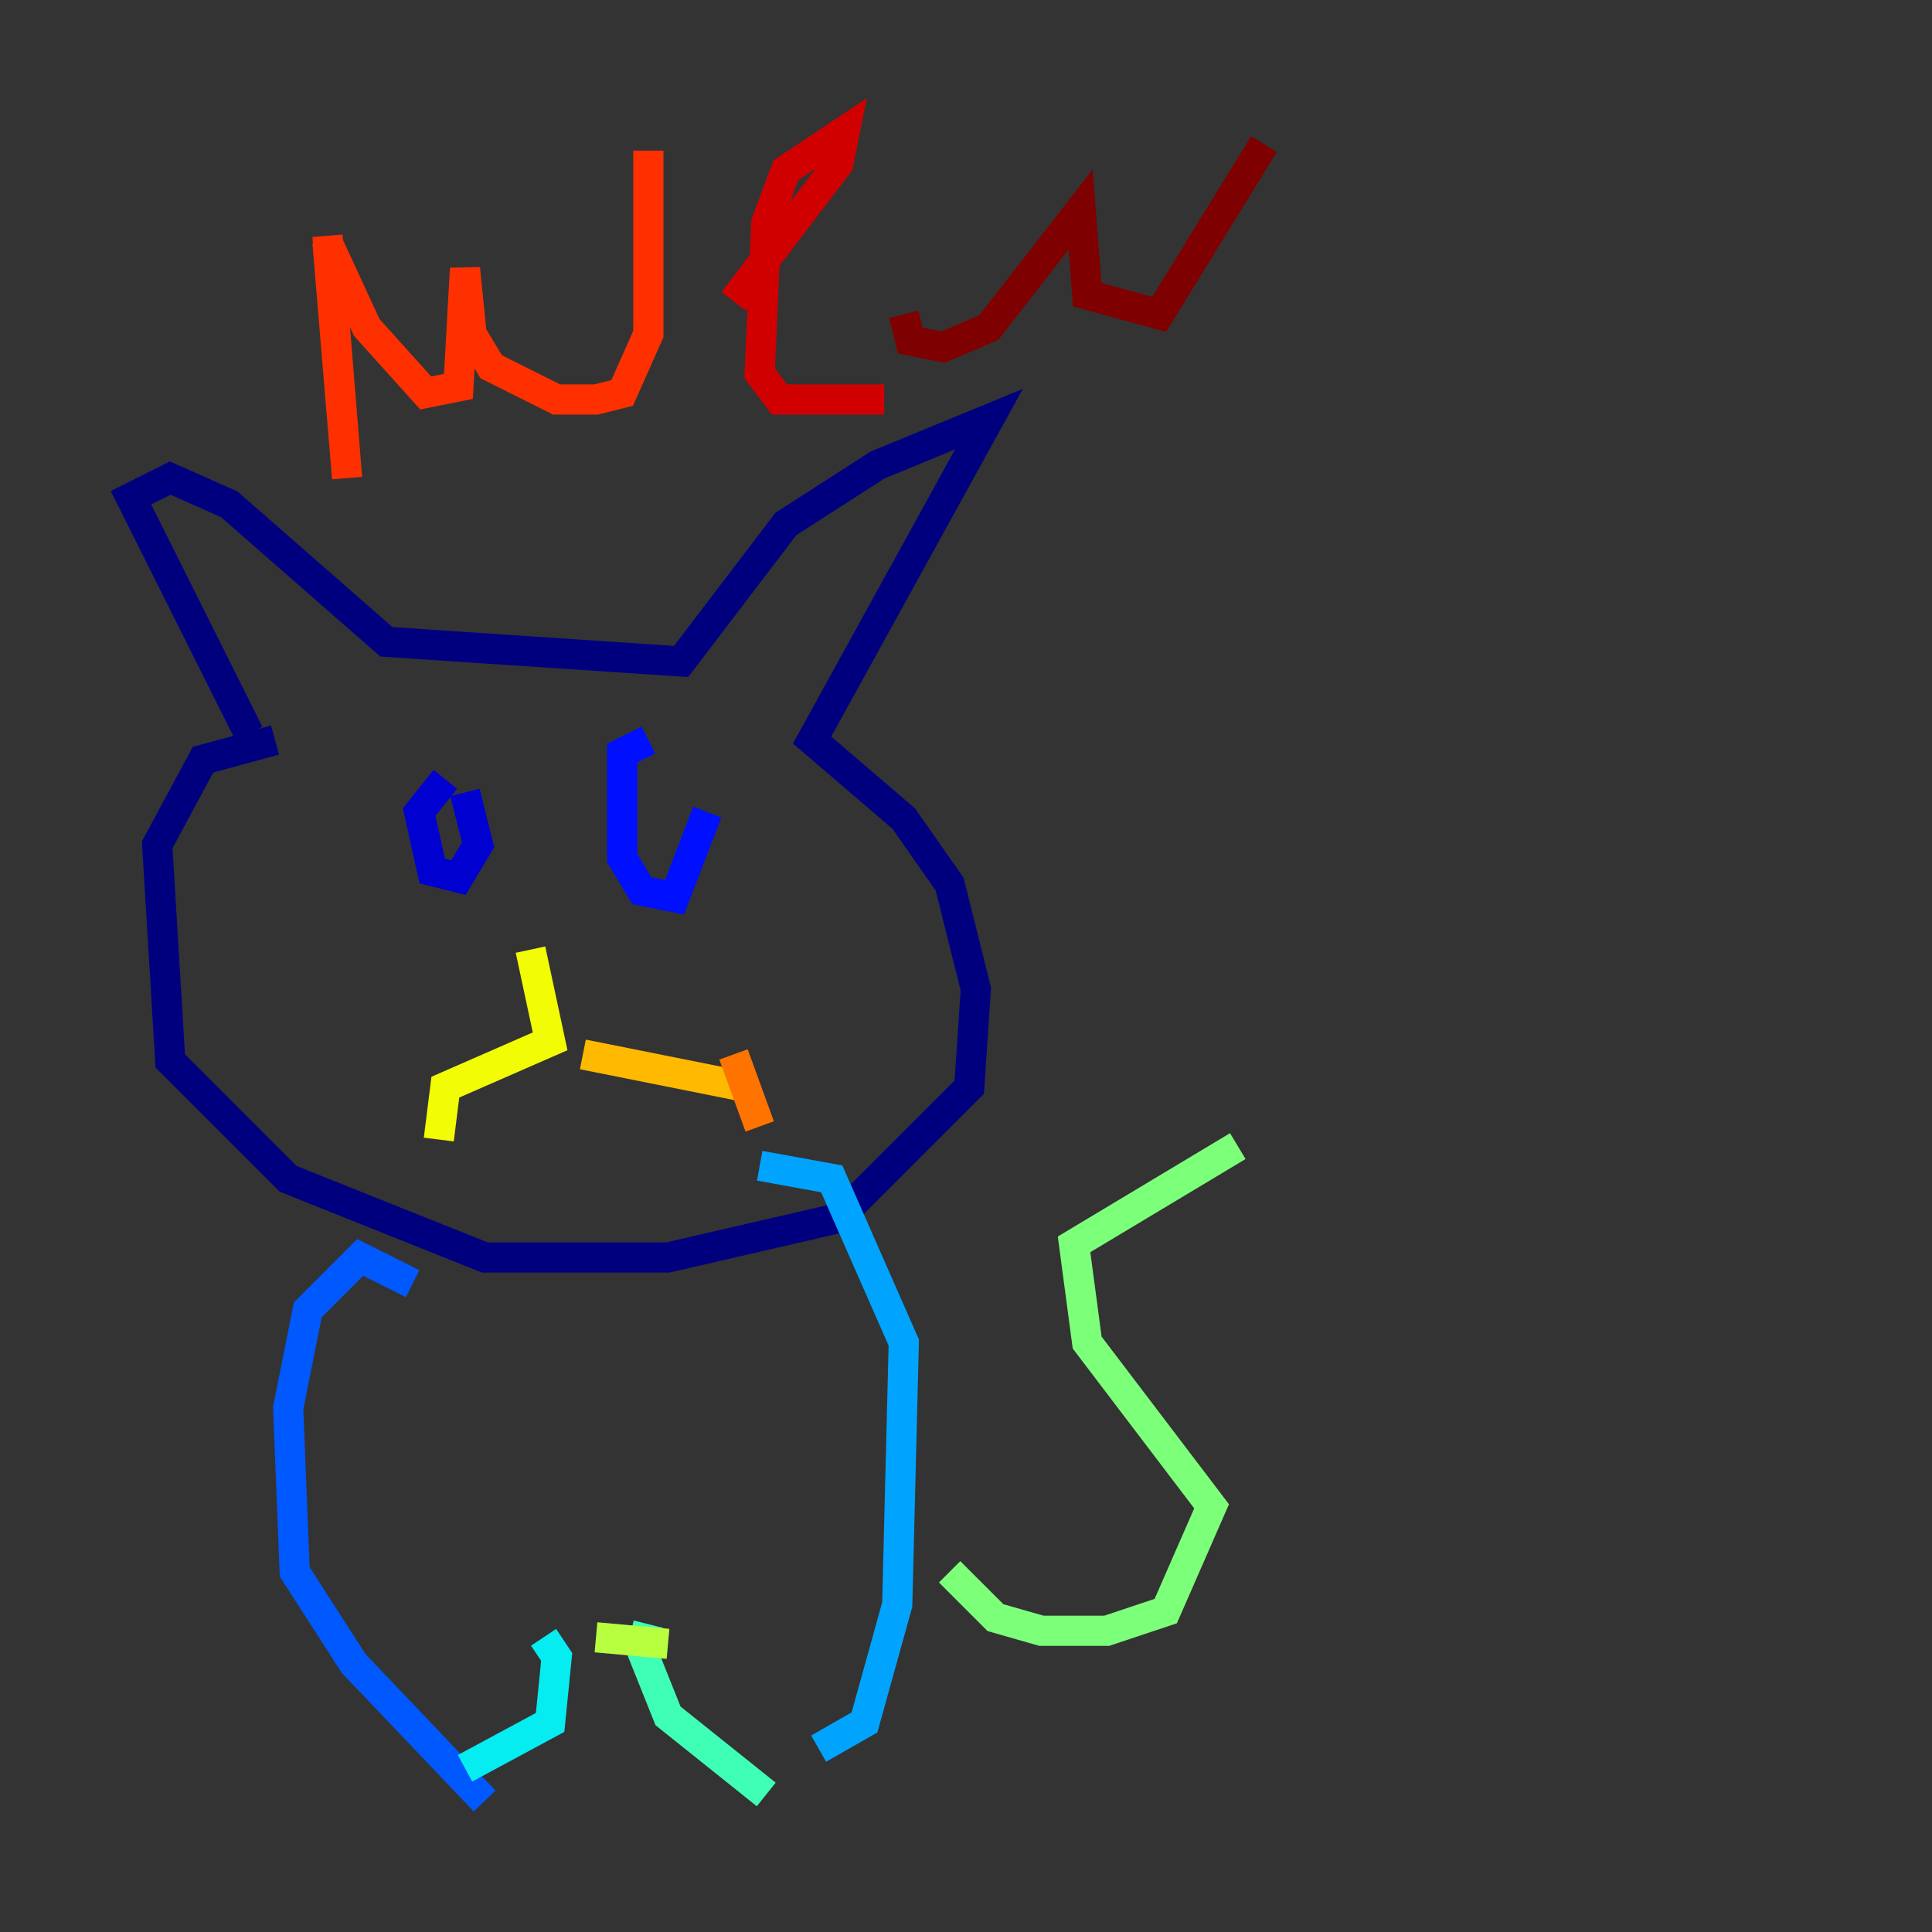 <?xml version="1.0" encoding="utf-8" ?>
<svg baseProfile="tiny" height="128" version="1.2" viewBox="0,0,128,128" width="128" xmlns="http://www.w3.org/2000/svg" xmlns:ev="http://www.w3.org/2001/xml-events" xmlns:xlink="http://www.w3.org/1999/xlink"><rect x="0" y="0" width="128" height="128" fill="#333333" stroke="none"/><defs /><polyline fill="none" points="16.488,48.597 8.678,32.976 11.281,31.675 15.186,33.41 25.6,42.522 45.125,43.824 52.068,34.712 58.142,30.807 65.519,27.77 53.803,49.031 59.878,54.237 62.915,58.576 64.651,65.519 64.217,72.027 55.539,80.705 44.258,83.308 32.108,83.308 19.091,78.102 11.281,70.291 10.414,55.973 13.451,50.332 18.224,49.031" stroke="#00007f" stroke-width="2" /><polyline fill="none" points="29.505,51.634 27.77,53.803 28.637,57.709 30.373,58.142 31.675,55.973 30.807,52.502" stroke="#0000d1" stroke-width="2" /><polyline fill="none" points="42.956,49.031 41.22,49.898 41.22,56.841 42.522,59.01 44.691,59.444 46.861,53.803" stroke="#0010ff" stroke-width="2" /><polyline fill="none" points="27.336,85.044 23.864,83.308 20.393,86.78 19.091,93.288 19.525,104.136 23.43,110.21 32.108,119.322" stroke="#0058ff" stroke-width="2" /><polyline fill="none" points="50.332,77.234 55.105,78.102 59.878,88.949 59.444,106.305 57.275,114.115 54.237,115.851" stroke="#00a4ff" stroke-width="2" /><polyline fill="none" points="30.807,117.153 36.447,114.115 36.881,109.776 36.014,108.475" stroke="#05ecf1" stroke-width="2" /><polyline fill="none" points="50.766,118.888 44.258,113.681 42.522,109.342 42.956,107.607" stroke="#3fffb7" stroke-width="2" /><polyline fill="none" points="62.915,104.136 65.953,107.173 68.99,108.041 73.329,108.041 77.234,106.739 80.271,99.797 72.027,88.949 71.159,82.441 82.007,75.932" stroke="#7cff79" stroke-width="2" /><polyline fill="none" points="44.258,108.909 39.485,108.475" stroke="#b7ff3f" stroke-width="2" /><polyline fill="none" points="35.146,62.915 36.447,68.99 29.505,72.027 29.071,75.498" stroke="#f1fc05" stroke-width="2" /><polyline fill="none" points="38.617,69.858 49.464,72.027" stroke="#ffb900" stroke-width="2" /><polyline fill="none" points="48.597,69.858 50.332,74.63" stroke="#ff7300" stroke-width="2" /><polyline fill="none" points="21.695,15.62 22.997,31.675 21.695,16.054 24.298,21.695 28.203,26.034 30.373,25.6 30.807,17.79 31.241,22.129 32.542,24.298 36.881,26.468 39.485,26.468 41.22,26.034 42.956,22.129 42.956,9.98" stroke="#ff3000" stroke-width="2" /><polyline fill="none" points="48.597,19.959 55.539,10.848 55.973,8.678 52.068,11.281 50.766,14.752 50.332,24.732 51.634,26.468 58.576,26.468" stroke="#d10000" stroke-width="2" /><polyline fill="none" points="59.878,20.827 60.312,22.563 62.481,22.997 65.519,21.695 71.593,13.885 72.027,19.525 76.8,20.827 83.742,9.546" stroke="#7f0000" stroke-width="2" /></svg>